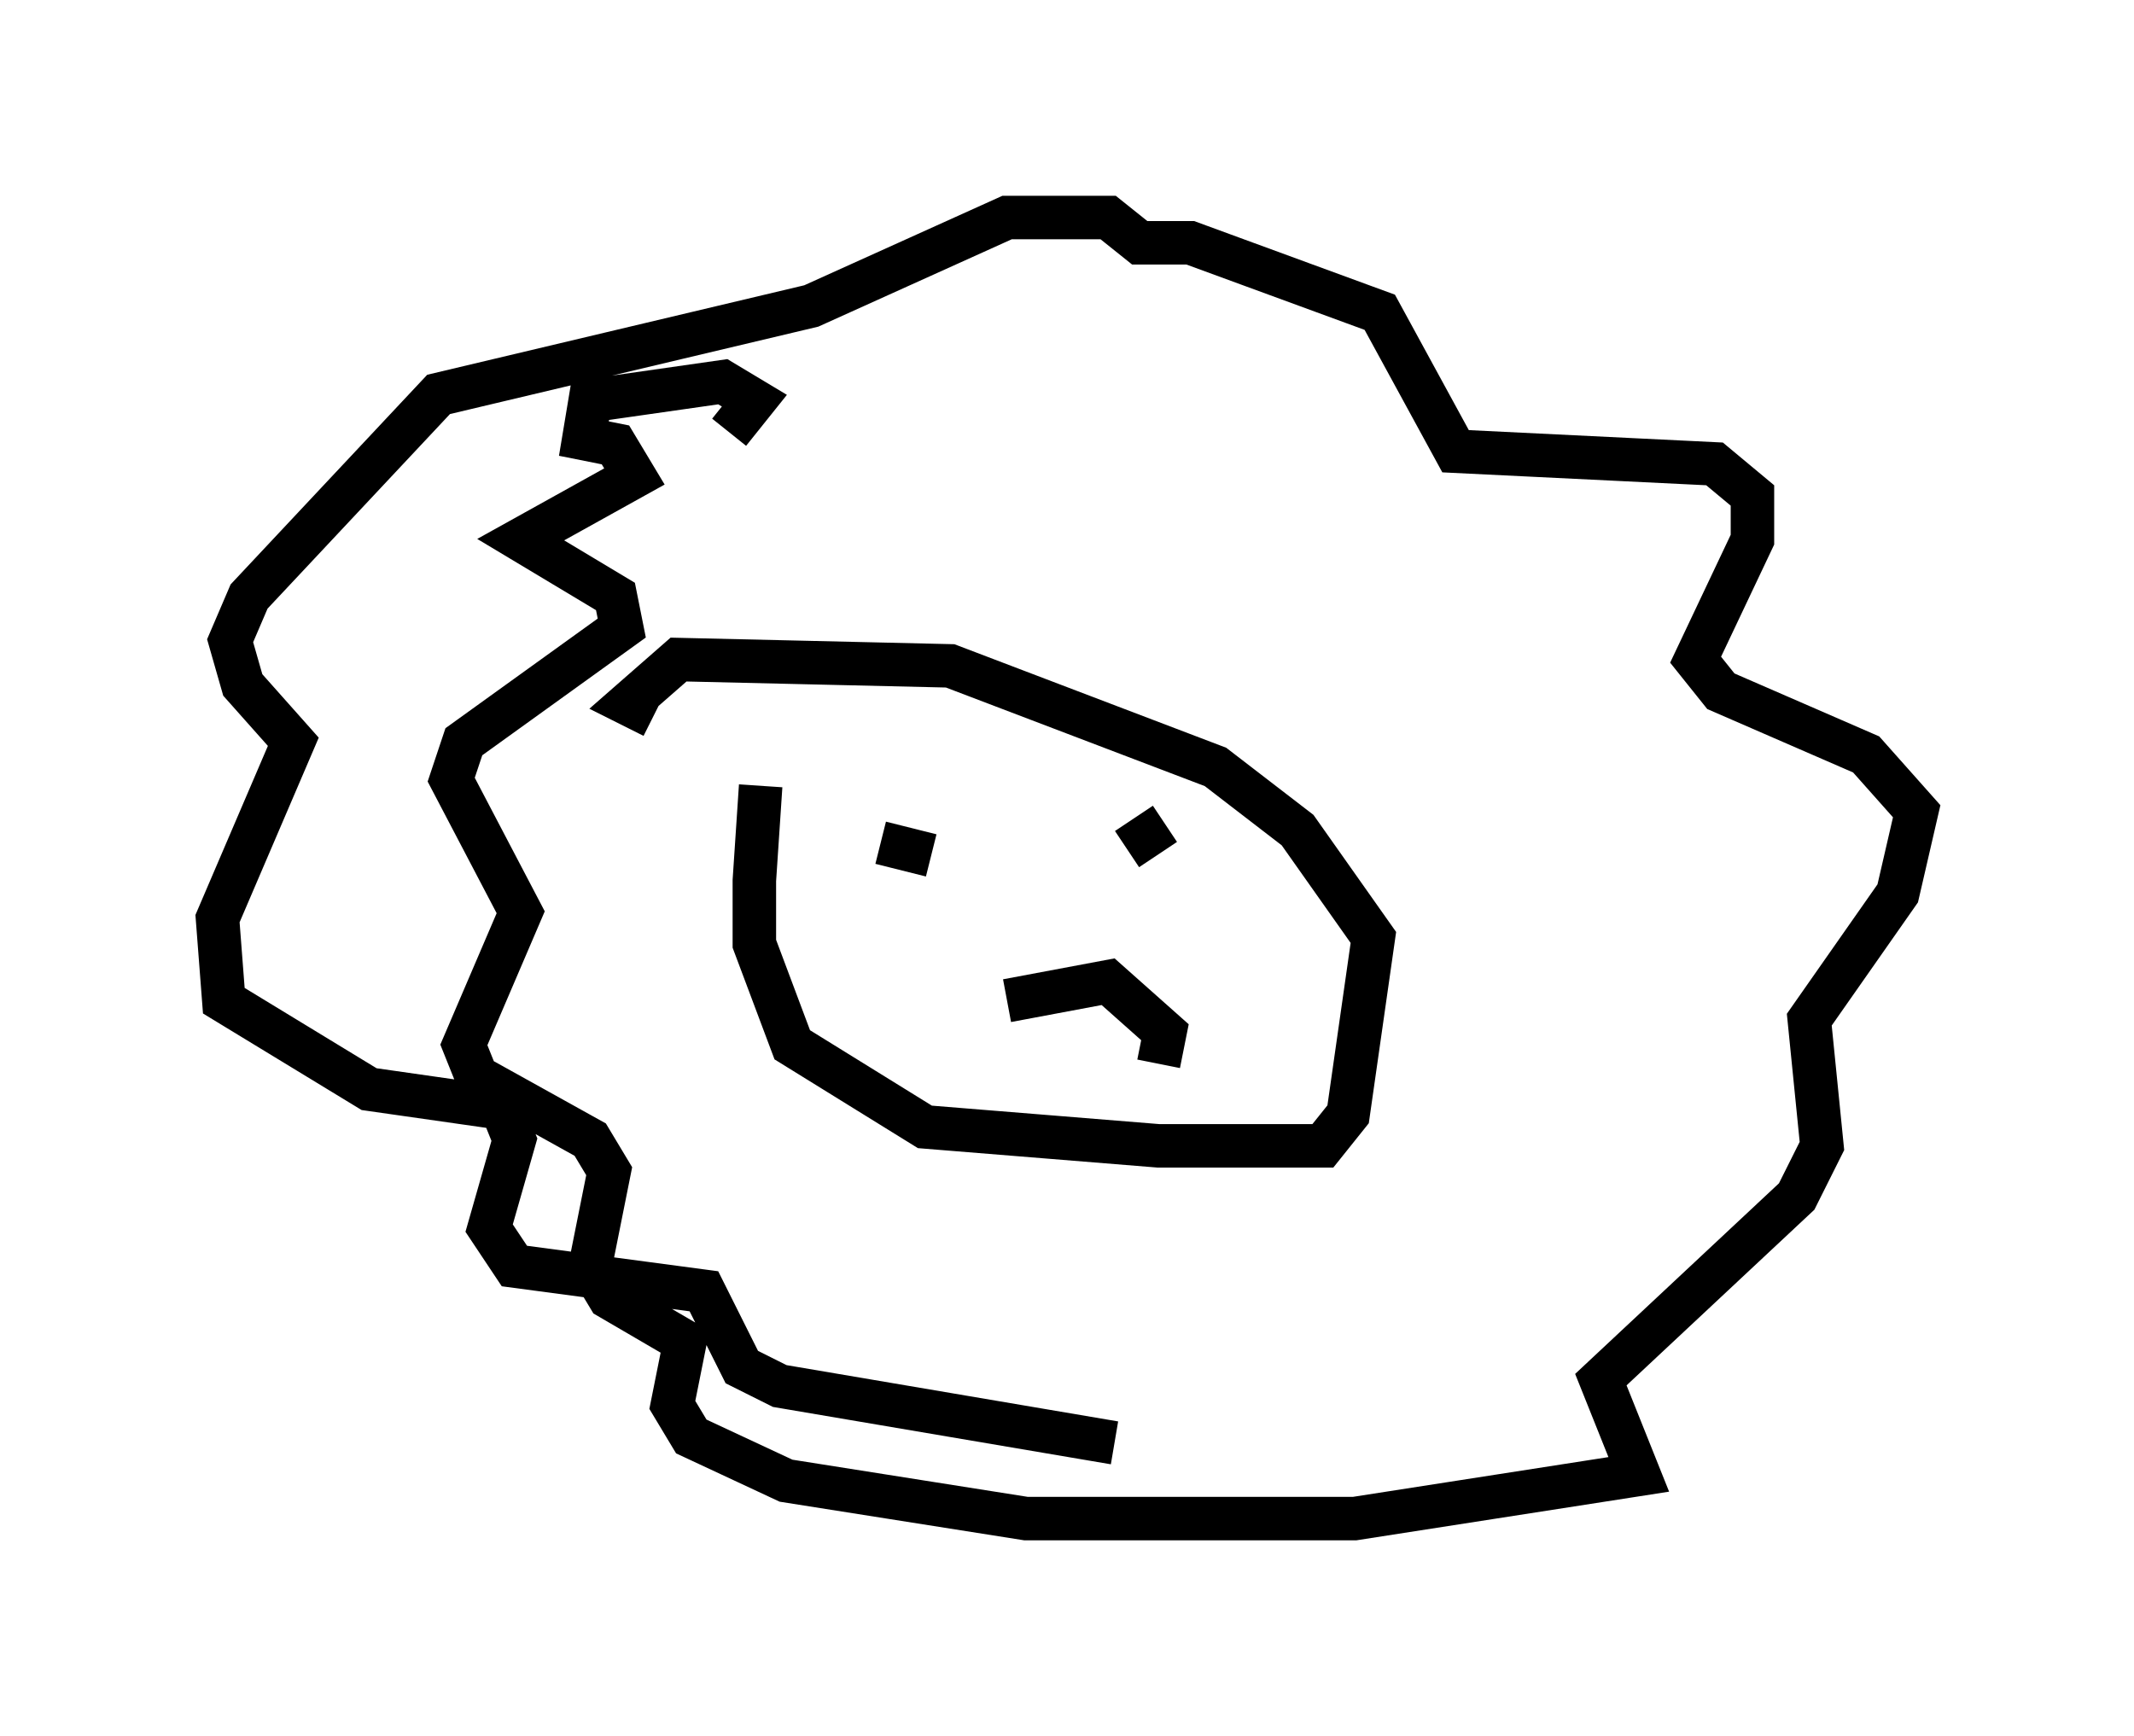 <?xml version="1.0" encoding="utf-8" ?>
<svg baseProfile="full" height="39.922" version="1.1" width="49.073" xmlns="http://www.w3.org/2000/svg" xmlns:ev="http://www.w3.org/2001/xml-events" xmlns:xlink="http://www.w3.org/1999/xlink"><defs /><rect fill="white" height="39.922" width="49.073" x="0" y="0" /><path d="M18.218, 16.62 m-0.726, 1.453 l-0.145, 2.179 0.0, 1.453 l0.872, 2.324 3.05, 1.888 l5.374, 0.436 3.777, 0.0 l0.581, -0.726 0.581, -4.067 l-1.743, -2.469 -1.888, -1.453 l-6.101, -2.324 -6.246, -0.145 l-1.162, 1.017 0.581, 0.291 m5.229, 2.905 l1.162, 0.291 m4.503, -0.145 l0.872, -0.581 m-3.631, 4.067 l2.324, -0.436 1.307, 1.162 l-0.145, 0.726 m-9.877, -14.525 l0.581, -0.726 -0.726, -0.436 l-3.05, 0.436 -0.145, 0.872 l0.726, 0.145 0.436, 0.726 l-2.615, 1.453 2.179, 1.307 l0.145, 0.726 -3.631, 2.615 l-0.291, 0.872 1.598, 3.05 l-1.307, 3.05 0.291, 0.726 l2.615, 1.453 0.436, 0.726 l-0.436, 2.179 0.436, 0.726 l1.743, 1.017 -0.291, 1.453 l0.436, 0.726 2.179, 1.017 l5.52, 0.872 7.553, 0.0 l6.536, -1.017 -0.872, -2.179 l4.503, -4.212 0.581, -1.162 l-0.291, -2.905 2.034, -2.905 l0.436, -1.888 -1.162, -1.307 l-3.341, -1.453 -0.581, -0.726 l1.307, -2.76 0.0, -1.017 l-0.872, -0.726 -5.955, -0.291 l-1.743, -3.196 -4.358, -1.598 l-1.162, 0.0 -0.726, -0.581 l-2.324, 0.0 -4.503, 2.034 l-8.57, 2.034 -4.358, 4.648 l-0.436, 1.017 0.291, 1.017 l1.162, 1.307 -1.743, 4.067 l0.145, 1.888 3.341, 2.034 l3.05, 0.436 0.291, 0.726 l-0.581, 2.034 0.581, 0.872 l4.358, 0.581 0.872, 1.743 l0.872, 0.436 7.698, 1.307 " fill="none" stroke="black" stroke-width="1" /></svg>